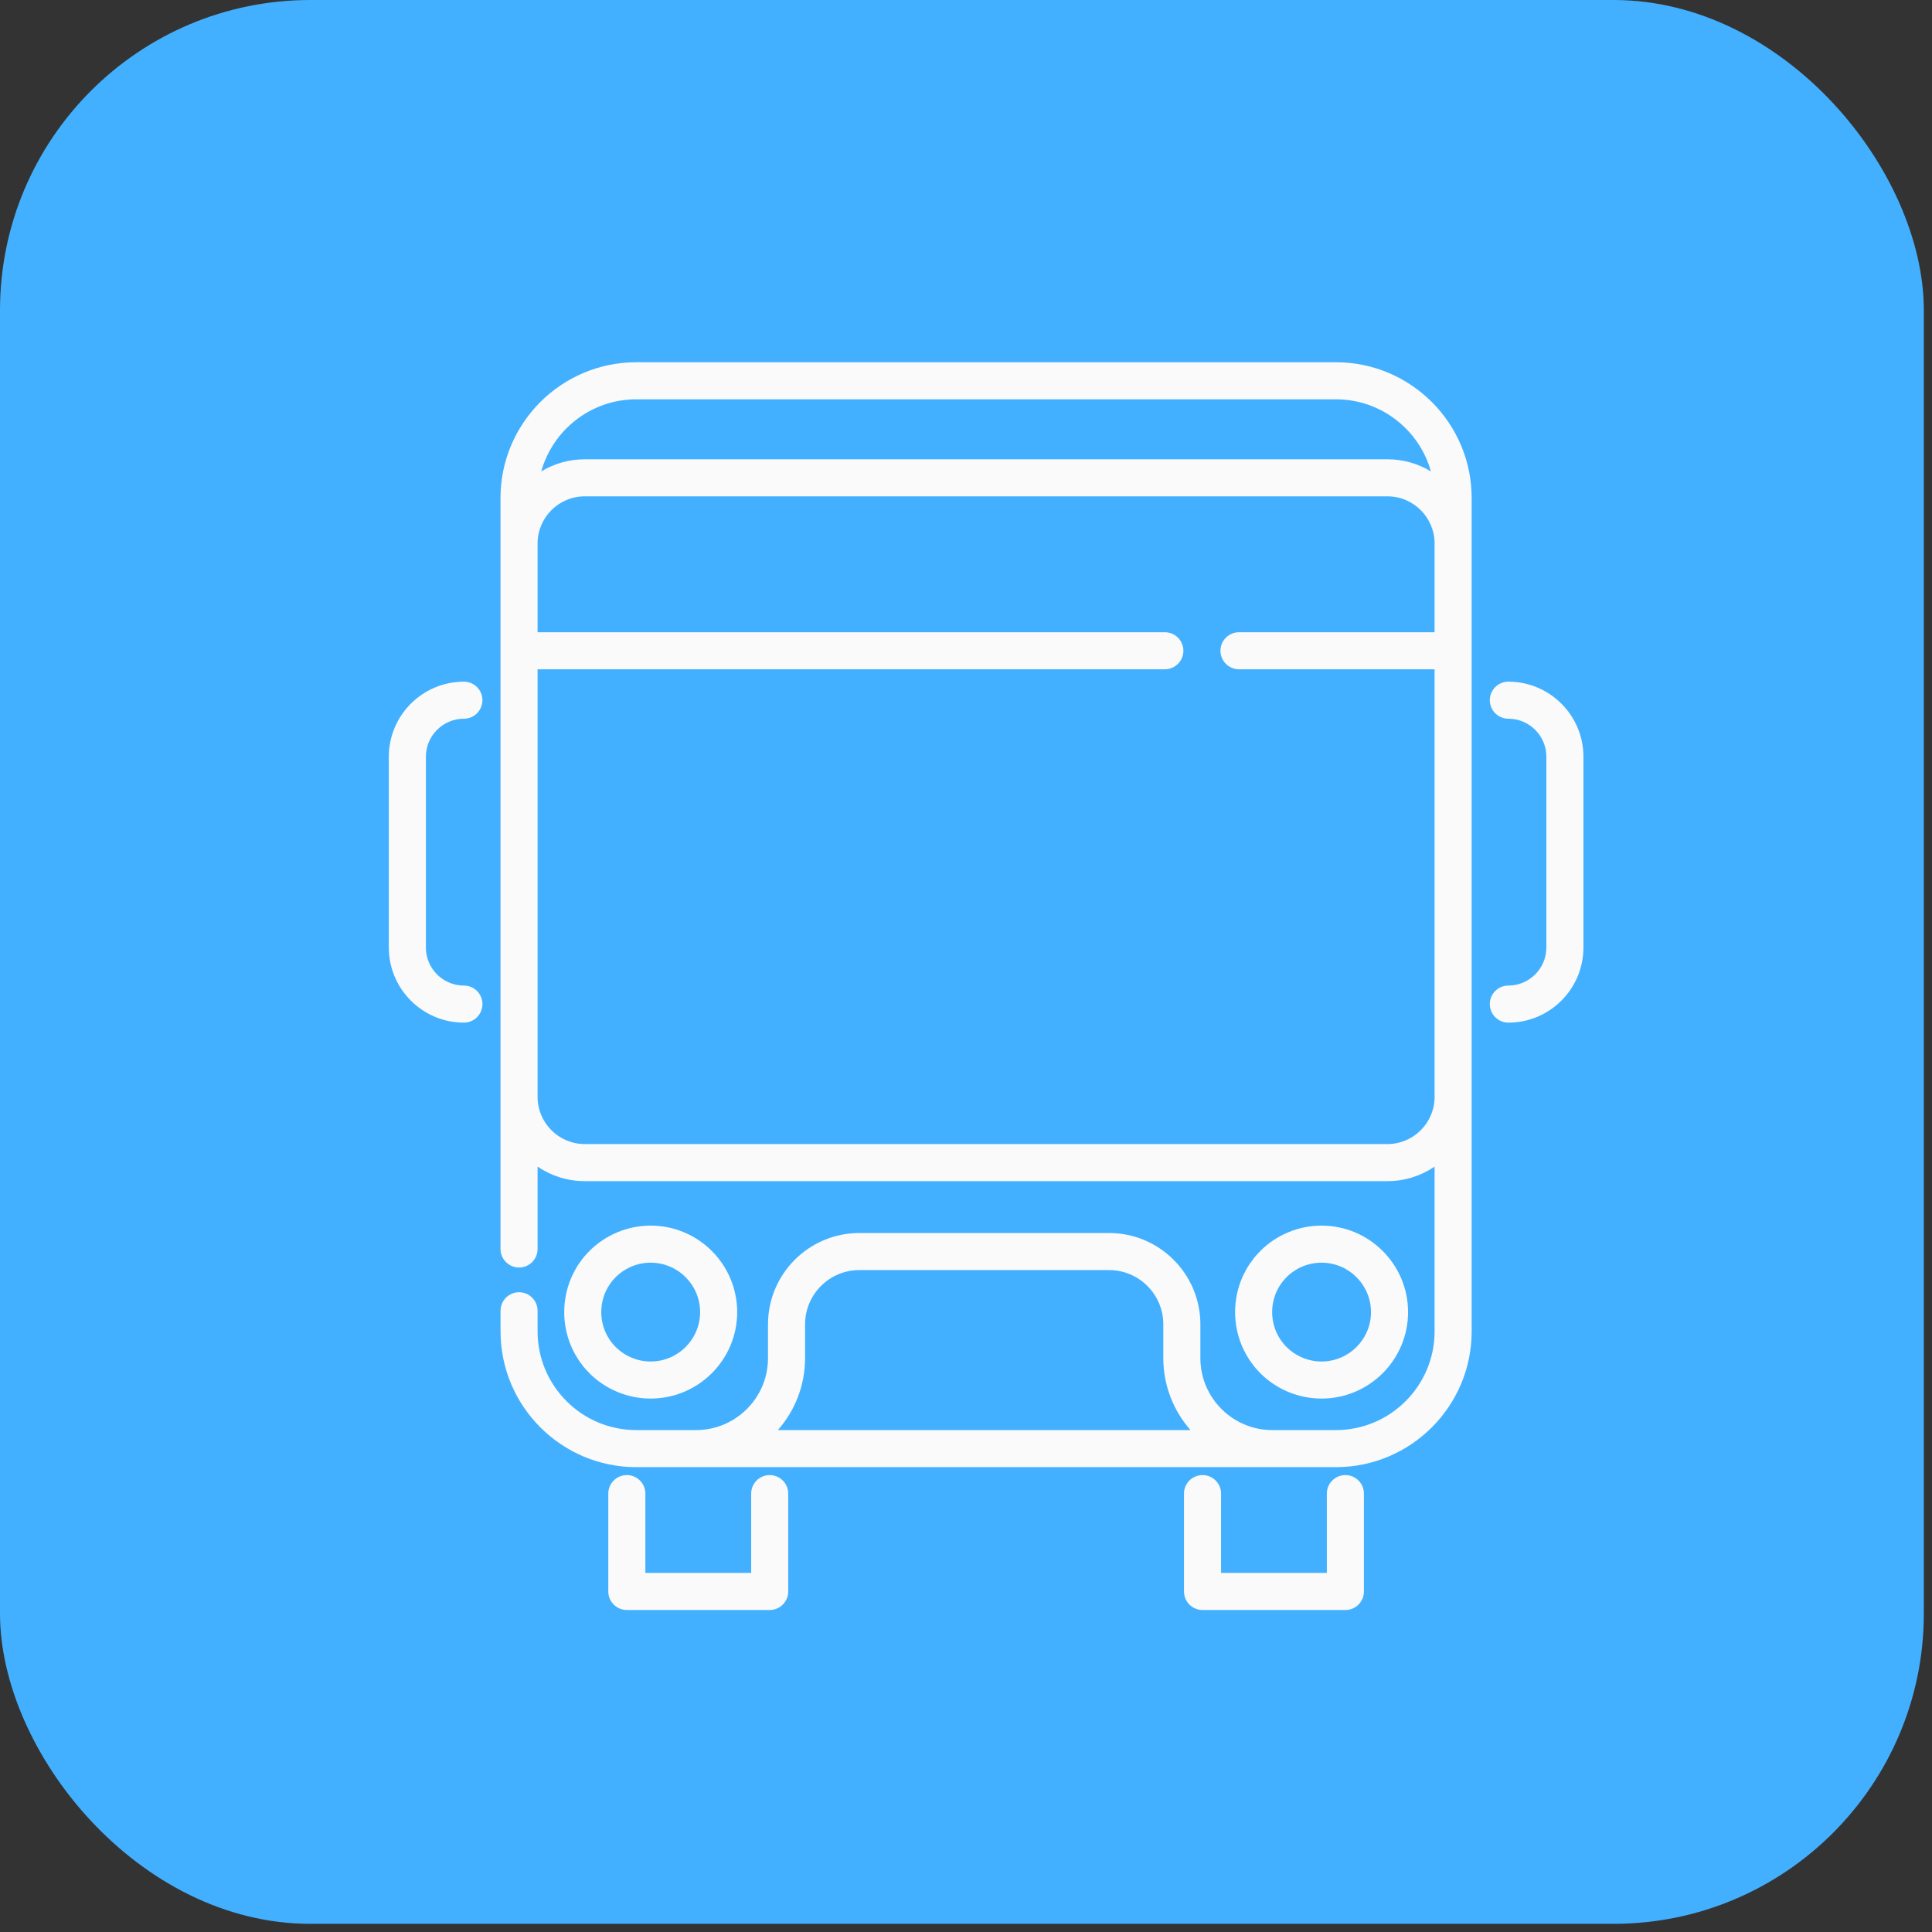 <svg width="48" height="48" viewBox="0 0 48 48" fill="none" xmlns="http://www.w3.org/2000/svg">
<rect x="0" y="0" width="48" height="48" fill="#333333" stroke="none"/>
<rect width="47.797" height="47.797" rx="7.709" fill="#42B0FF"/>
<path d="M33.191 9H15.808C13.948 9 12.435 10.513 12.435 12.372V31.031C12.435 31.285 12.642 31.491 12.896 31.491C13.15 31.491 13.356 31.285 13.356 31.031V28.985C13.691 29.212 14.094 29.345 14.528 29.345H34.47C34.904 29.345 35.307 29.212 35.642 28.985V33.078C35.642 34.43 34.542 35.53 33.191 35.53H31.611C30.625 35.53 29.823 34.728 29.823 33.742V32.902C29.823 31.651 28.806 30.634 27.555 30.634H21.349C20.098 30.634 19.081 31.651 19.081 32.902V33.742C19.081 34.728 18.279 35.53 17.293 35.53H15.808C14.456 35.53 13.356 34.43 13.356 33.078V32.566C13.356 32.312 13.15 32.105 12.896 32.105C12.642 32.105 12.436 32.312 12.436 32.566V33.078C12.436 34.938 13.948 36.451 15.808 36.451H33.19C35.05 36.451 36.563 34.938 36.563 33.078V12.372C36.563 10.513 35.05 9 33.191 9ZM19.326 35.53C19.746 35.053 20.002 34.426 20.002 33.742V32.902C20.002 32.159 20.606 31.555 21.349 31.555H27.555C28.298 31.555 28.902 32.159 28.902 32.902V33.742C28.902 34.426 29.158 35.053 29.578 35.53H19.326ZM15.808 9.921H33.19C34.313 9.921 35.262 10.68 35.551 11.712C35.235 11.521 34.865 11.411 34.47 11.411H14.528C14.133 11.411 13.763 11.521 13.447 11.712C13.736 10.68 14.685 9.921 15.808 9.921ZM35.642 15.708H30.782C30.528 15.708 30.322 15.914 30.322 16.168C30.322 16.422 30.528 16.628 30.782 16.628H35.642V27.252C35.642 27.898 35.116 28.424 34.47 28.424H14.528C13.882 28.424 13.356 27.898 13.356 27.252V16.628H28.94C29.195 16.628 29.401 16.422 29.401 16.168C29.401 15.914 29.195 15.708 28.94 15.708H13.356V13.503C13.356 12.857 13.882 12.331 14.528 12.331H34.47C35.116 12.331 35.642 12.857 35.642 13.503V15.708H35.642Z" fill="#FAFAFA"/>
<path d="M16.166 30.45C15.882 30.45 15.605 30.505 15.346 30.613C14.539 30.946 14.018 31.725 14.018 32.599C14.018 33.472 14.539 34.252 15.345 34.584C15.606 34.692 15.882 34.747 16.166 34.747C17.351 34.747 18.315 33.783 18.315 32.599C18.315 31.414 17.351 30.45 16.166 30.45ZM16.166 33.826C16.003 33.826 15.846 33.795 15.697 33.733C15.236 33.543 14.938 33.098 14.938 32.599C14.938 32.099 15.236 31.654 15.698 31.463C15.846 31.402 16.003 31.371 16.166 31.371C16.843 31.371 17.394 31.922 17.394 32.599C17.394 33.276 16.843 33.826 16.166 33.826Z" fill="#FAFAFA"/>
<path d="M32.834 30.45C32.55 30.45 32.273 30.505 32.014 30.613C31.207 30.946 30.686 31.725 30.686 32.599C30.686 33.472 31.207 34.252 32.013 34.584C32.274 34.692 32.55 34.747 32.834 34.747C34.019 34.747 34.983 33.783 34.983 32.599C34.983 31.414 34.019 30.45 32.834 30.45ZM32.834 33.826C32.672 33.826 32.514 33.795 32.365 33.733C31.904 33.543 31.606 33.098 31.606 32.599C31.606 32.099 31.904 31.654 32.366 31.463C32.514 31.402 32.672 31.371 32.834 31.371C33.511 31.371 34.062 31.922 34.062 32.599C34.062 33.276 33.511 33.826 32.834 33.826Z" fill="#FAFAFA"/>
<path d="M19.123 36.648C18.869 36.648 18.663 36.854 18.663 37.108V39.079H16.034V37.108C16.034 36.854 15.828 36.648 15.574 36.648C15.319 36.648 15.113 36.854 15.113 37.108V39.54C15.113 39.794 15.319 40 15.574 40H19.123C19.377 40 19.583 39.794 19.583 39.54V37.108C19.583 36.854 19.377 36.648 19.123 36.648Z" fill="#FAFAFA"/>
<path d="M33.426 36.648C33.172 36.648 32.965 36.854 32.965 37.108V39.079H30.337V37.108C30.337 36.854 30.131 36.648 29.876 36.648C29.622 36.648 29.416 36.854 29.416 37.108V39.54C29.416 39.794 29.622 40 29.876 40H33.426C33.68 40 33.886 39.794 33.886 39.54V37.108C33.886 36.854 33.68 36.648 33.426 36.648Z" fill="#FAFAFA"/>
<path d="M37.474 16.936C37.22 16.936 37.014 17.142 37.014 17.396C37.014 17.65 37.22 17.856 37.474 17.856C37.995 17.856 38.419 18.28 38.419 18.801V23.541C38.419 24.062 37.995 24.486 37.474 24.486C37.22 24.486 37.014 24.692 37.014 24.946C37.014 25.201 37.22 25.407 37.474 25.407C38.503 25.407 39.34 24.57 39.34 23.541V18.801C39.34 17.772 38.503 16.936 37.474 16.936Z" fill="#FAFAFA"/>
<path d="M11.526 24.486C11.005 24.486 10.581 24.062 10.581 23.541V18.801C10.581 18.28 11.005 17.856 11.526 17.856C11.78 17.856 11.986 17.65 11.986 17.396C11.986 17.142 11.78 16.936 11.526 16.936C10.497 16.936 9.66 17.773 9.66 18.801V23.541C9.66 24.57 10.497 25.407 11.526 25.407C11.78 25.407 11.986 25.201 11.986 24.946C11.986 24.692 11.78 24.486 11.526 24.486Z" fill="#FAFAFA"/>
</svg>

